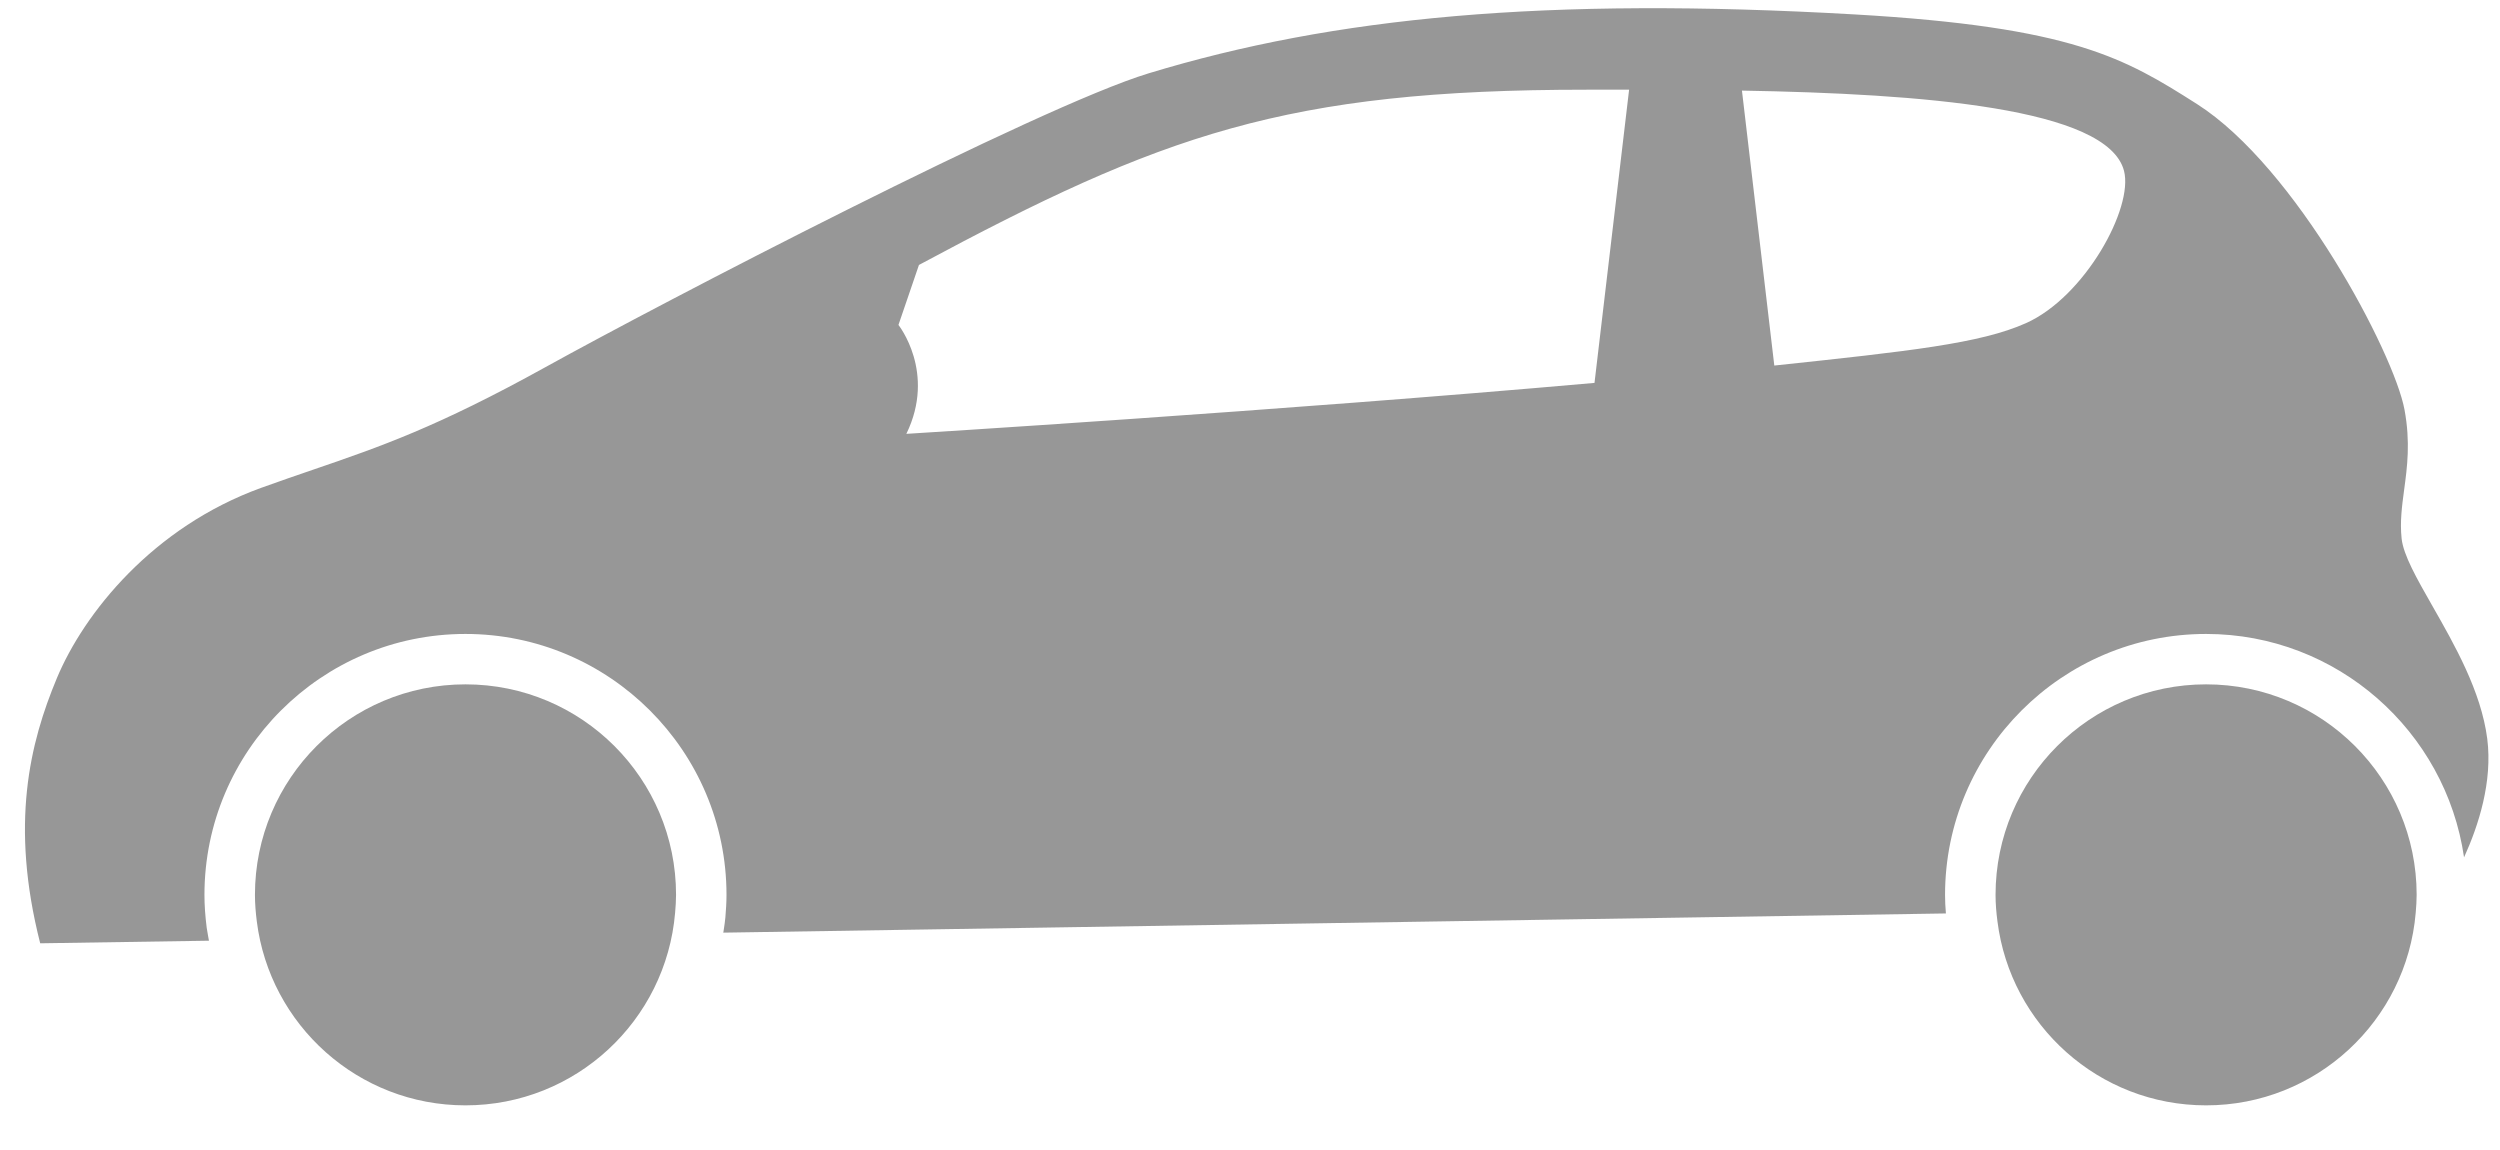 <svg width="50" height="23" viewBox="0 0 50 23" fill="none" xmlns="http://www.w3.org/2000/svg">
<path d="M39.911 17.897C39.911 18.076 39.926 18.252 39.949 18.427C40.209 20.501 41.977 22.107 44.122 22.107C46.325 22.107 48.132 20.413 48.314 18.257C48.324 18.138 48.333 18.018 48.333 17.897C48.333 15.572 46.447 13.687 44.122 13.687C41.797 13.687 39.911 15.572 39.911 17.897Z" fill="#979797"/>
<path d="M5.099 17.897C5.099 18.076 5.114 18.252 5.136 18.427C5.396 20.501 7.164 22.107 9.309 22.107C11.514 22.107 13.319 20.413 13.502 18.257C13.512 18.138 13.521 18.018 13.521 17.897C13.521 15.572 11.636 13.687 9.31 13.687C6.984 13.687 5.099 15.572 5.099 17.897Z" fill="#979797"/>
<path fill-rule="evenodd" clip-rule="evenodd" d="M0.804 18.866L4.179 18.814C4.174 18.783 4.168 18.752 4.162 18.721L4.162 18.721C4.152 18.666 4.142 18.611 4.134 18.555C4.104 18.317 4.089 18.103 4.089 17.898C4.089 15.02 6.431 12.679 9.309 12.679C12.188 12.679 14.53 15.021 14.53 17.898C14.53 18.048 14.52 18.195 14.508 18.344C14.501 18.424 14.489 18.503 14.477 18.582L14.477 18.582L14.466 18.653L38.918 18.269C38.907 18.141 38.901 18.017 38.901 17.899C38.901 15.02 41.243 12.679 44.121 12.679C46.743 12.679 48.915 14.625 49.281 17.147C49.572 16.508 49.854 15.632 49.745 14.775C49.623 13.826 49.09 12.894 48.65 12.123C48.335 11.57 48.067 11.101 48.032 10.769C47.997 10.434 48.039 10.125 48.083 9.794C48.144 9.34 48.211 8.846 48.09 8.193C47.881 7.066 45.923 3.344 43.94 2.081C42.498 1.164 41.461 0.539 37.084 0.288C30.919 -0.065 26.687 0.338 22.971 1.467C20.762 2.139 13.201 6.073 10.909 7.343C8.739 8.544 7.603 8.934 6.276 9.389L6.276 9.389C5.944 9.503 5.599 9.621 5.223 9.757C3.056 10.542 1.68 12.263 1.137 13.564C0.594 14.865 0.198 16.486 0.804 18.866ZM35.486 7.311L34.839 1.812C38.428 1.875 42.153 2.158 42.48 3.416C42.674 4.161 41.693 5.941 40.517 6.464C39.609 6.869 38.2 7.022 35.486 7.311ZM18.379 5.299L17.969 6.499C17.969 6.499 18.727 7.446 18.127 8.677C18.127 8.677 25.578 8.218 31.89 7.658L32.582 1.794H31.731C25.711 1.794 23.235 2.692 18.379 5.299Z" fill="#979797"/>
</svg>
